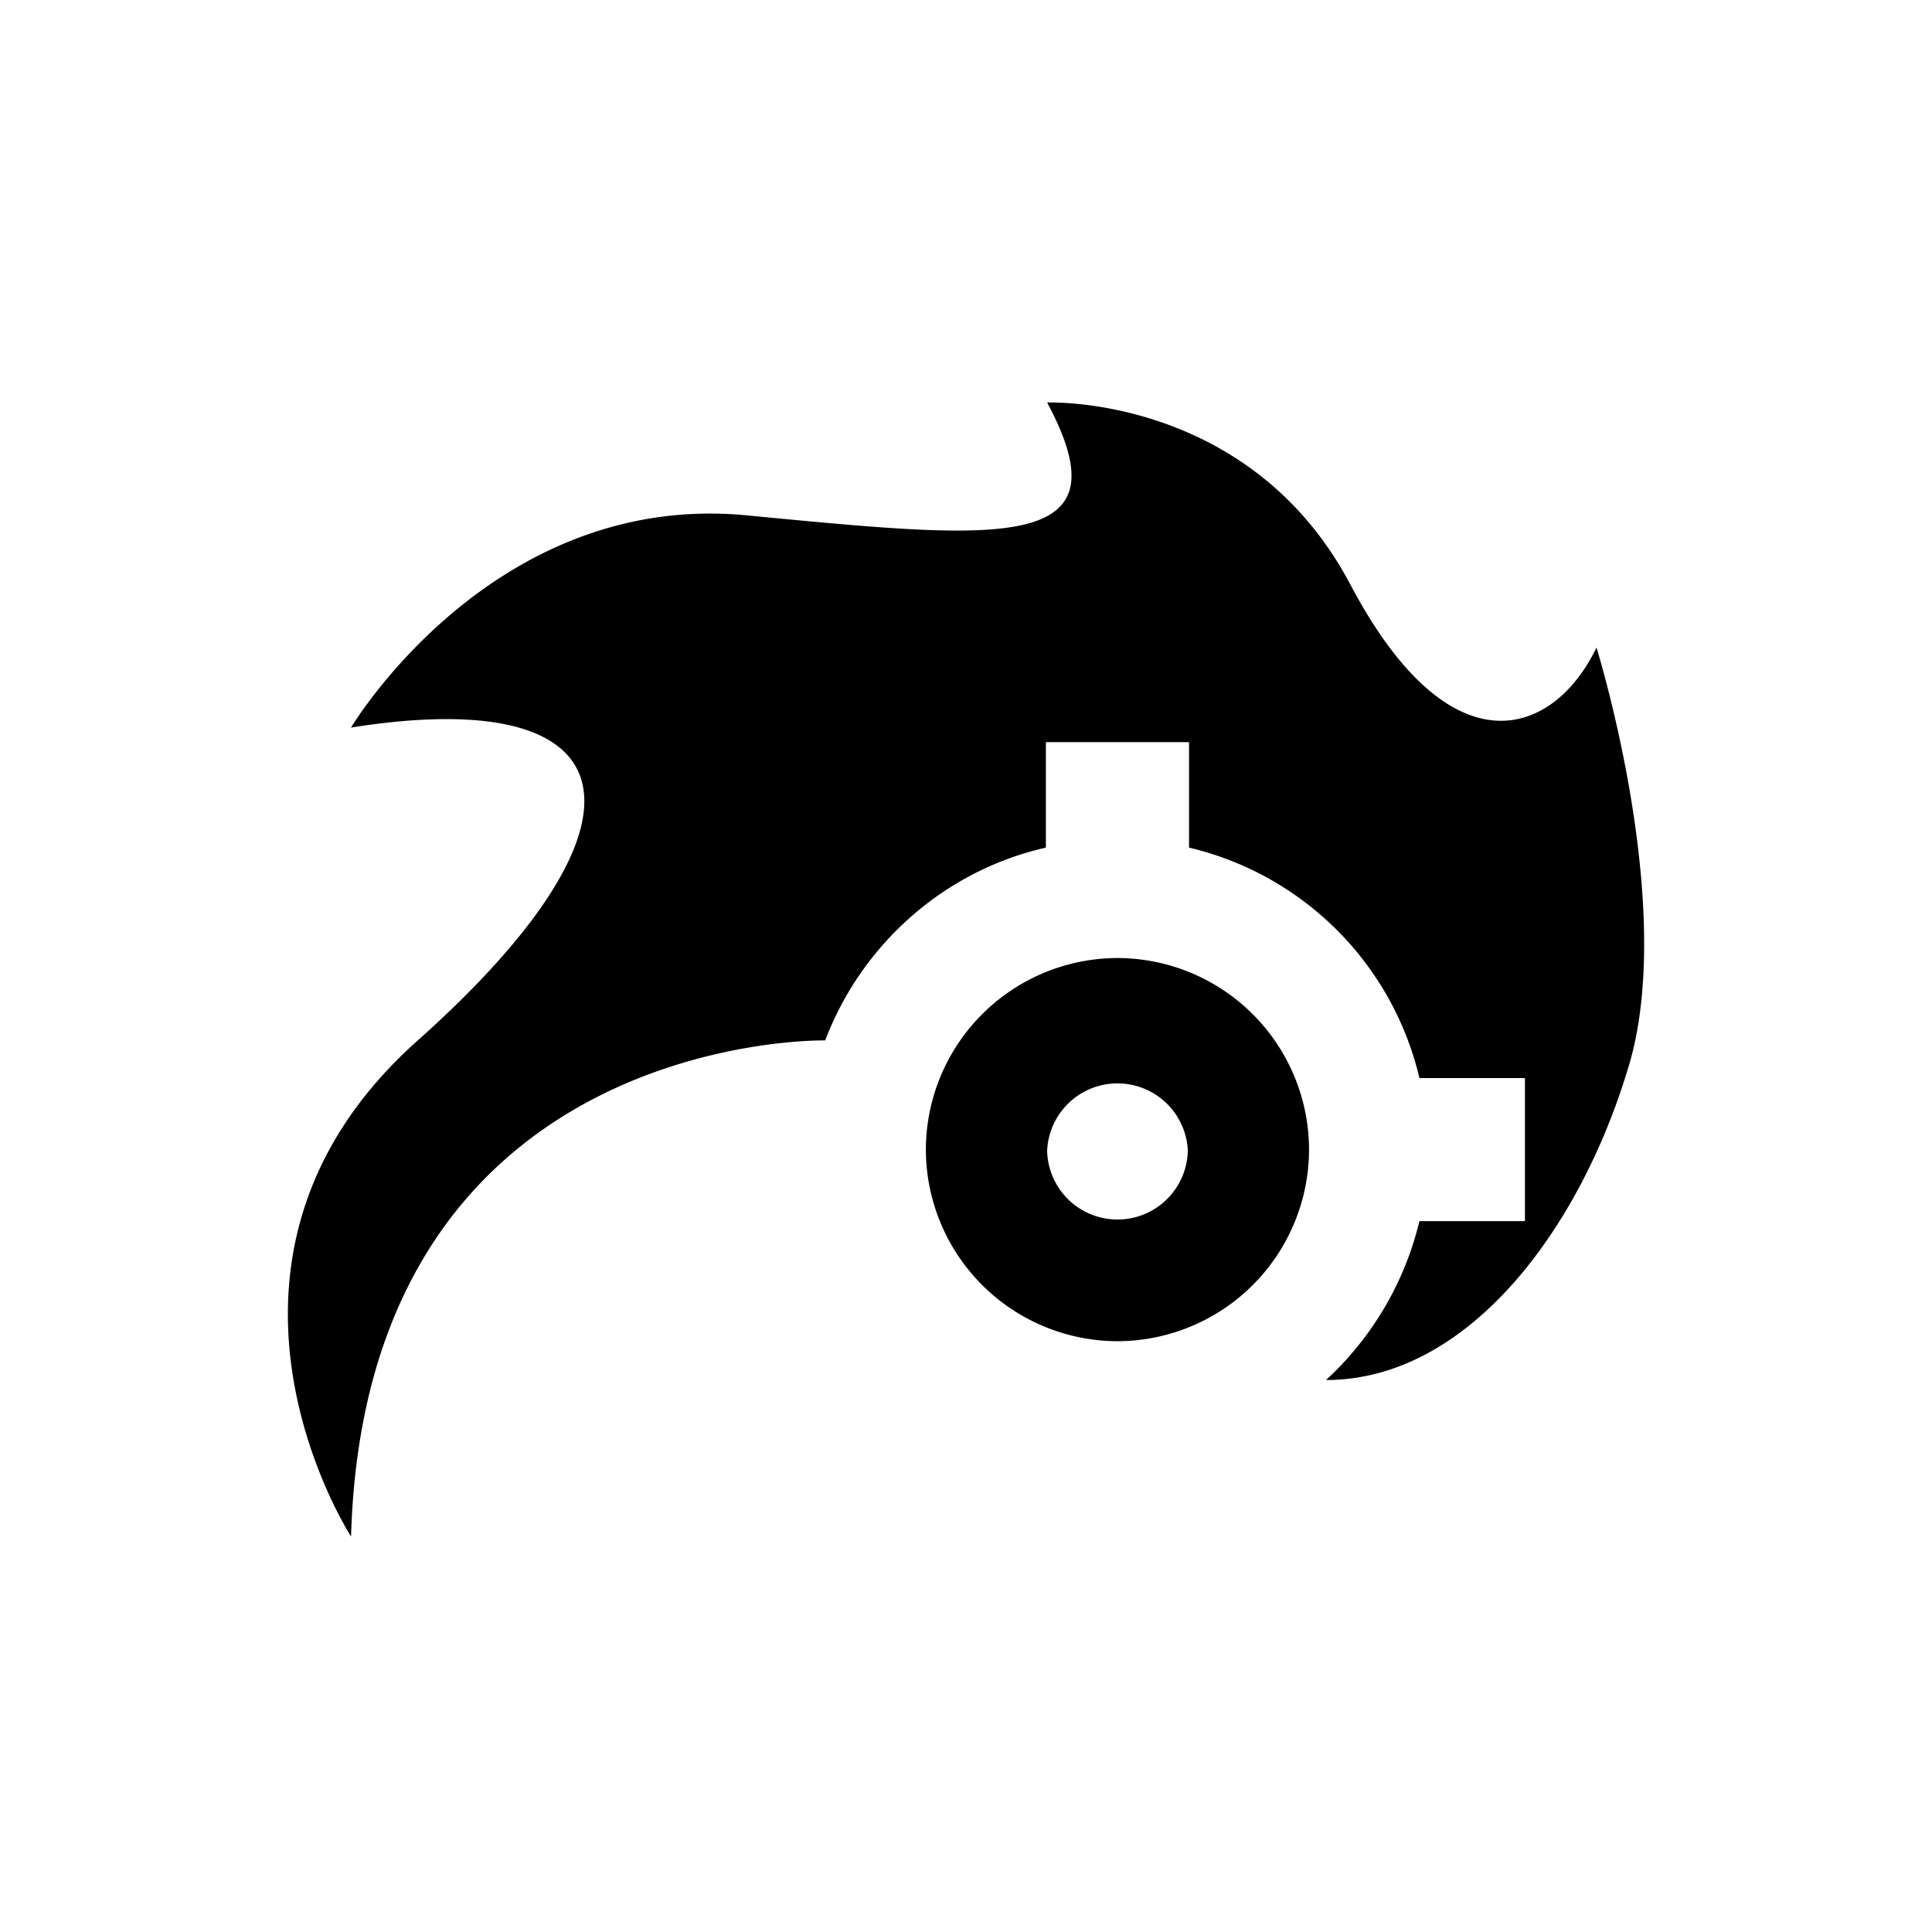 <svg viewBox="0 0 48 48" class="createSvgIcon__Svg-sc-1l8xi8d-0 loXvaP ability-icon"><path fill-rule="evenodd" clip-rule="evenodd" d="M33.548 14.52c2.5 4.731 5.062 3.767 6.116 1.568 0 0 2.02 6.477.784 10.455-1.205 4.007-3.977 7.743-7.503 7.743a7.857 7.857 0 0 0 2.32-3.947h2.622v-3.555h-2.622a7.697 7.697 0 0 0-5.724-5.725v-2.621h-3.556v2.621c-2.53.572-4.58 2.41-5.483 4.79 0 0-11.42-.24-11.78 12.324 0 0-4.46-6.87 1.656-12.323 6.117-5.454 5.363-8.889-1.657-7.774 0 0 3.495-5.875 9.822-5.273l.31.03c6.12.584 9.148.873 7.163-2.832 0 0 5.031-.21 7.532 4.52ZM23.003 28.562a4.77 4.77 0 0 1 4.76-4.76 4.77 4.77 0 0 1 4.76 4.76 4.77 4.77 0 0 1-4.76 4.76 4.77 4.77 0 0 1-4.76-4.76Zm3.013.03a1.748 1.748 0 0 0 3.495.001 1.749 1.749 0 0 0-3.495 0Z"/></svg>